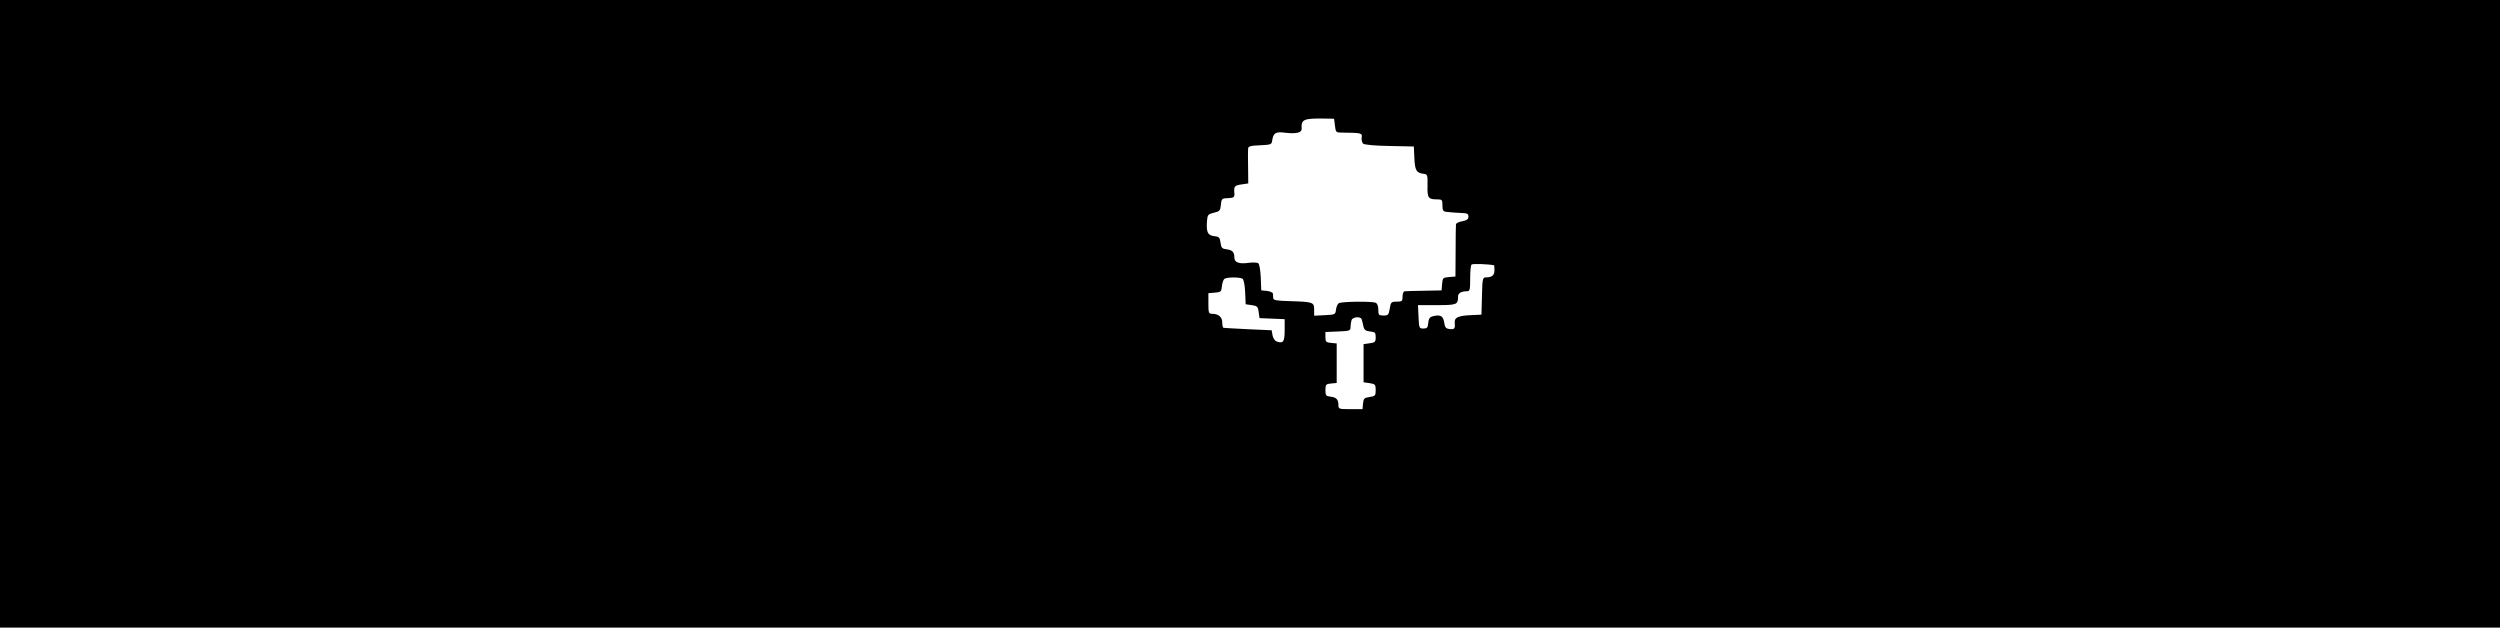 <?xml version="1.0" standalone="no"?>
<!DOCTYPE svg PUBLIC "-//W3C//DTD SVG 20010904//EN"
 "http://www.w3.org/TR/2001/REC-SVG-20010904/DTD/svg10.dtd">
<svg version="1.0" xmlns="http://www.w3.org/2000/svg"
 width="1442pt" height="362pt" viewBox="0 0 1442 362"
 preserveAspectRatio="xMidYMid meet">
<g transform="translate(0,362) scale(0.1,-0.1)"
fill="#000000" stroke="none">
<path d="M0 1810 l0 -1810 7210 0 7210 0 0 1810 0 1810 -7210 0 -7210 0 0
-1810z m7700 1085 c5 -40 5 -40 50 -40 103 -1 109 -3 104 -29 -2 -13 2 -28 9
-35 8 -6 71 -12 153 -13 l139 -3 3 -65 c3 -72 12 -87 50 -92 26 -3 27 -5 26
-68 -2 -71 4 -80 54 -80 30 0 32 -2 32 -35 0 -29 4 -35 23 -37 12 -1 31 -3 42
-4 11 -1 35 -2 53 -3 25 -1 32 -5 32 -21 0 -14 -9 -21 -35 -26 -19 -3 -36 -11
-37 -18 -1 -6 -2 -76 -2 -156 l-1 -145 -37 -3 c-35 -3 -37 -5 -40 -40 l-3 -37
-100 -2 c-55 -1 -106 -2 -112 -3 -8 0 -13 -13 -13 -30 0 -27 -3 -30 -34 -30
-31 0 -34 -3 -40 -40 -6 -36 -9 -40 -36 -40 -27 0 -30 3 -30 34 0 22 -6 36
-16 40 -23 9 -197 7 -212 -3 -7 -4 -14 -21 -16 -37 -3 -28 -5 -29 -65 -32
l-61 -3 0 35 c0 43 -6 45 -140 49 -76 2 -95 5 -96 17 -1 8 -2 20 -2 27 -1 6
-17 13 -34 15 l-33 3 -3 75 c-2 44 -8 78 -15 82 -7 4 -31 5 -54 2 -55 -8 -83
2 -83 29 0 33 -12 45 -45 49 -26 3 -31 8 -35 38 -4 31 -9 35 -37 38 -37 4 -46
23 -41 88 3 35 6 39 40 47 33 8 37 12 40 45 2 29 7 37 23 38 52 2 56 4 55 27
-4 42 0 47 40 53 l40 6 -1 92 c-1 50 -1 99 0 108 1 14 13 18 69 20 63 3 67 4
70 28 7 44 20 52 78 44 62 -7 94 1 92 24 -4 54 12 60 137 58 l50 -1 5 -40z
m918 -805 c1 0 2 -13 2 -29 0 -29 -14 -41 -50 -41 -18 0 -20 -10 -22 -107 l-3
-108 -65 -3 c-67 -3 -92 -14 -89 -41 3 -36 -1 -42 -28 -39 -23 2 -29 9 -33 38
-5 37 -22 47 -65 36 -18 -5 -25 -14 -27 -39 -2 -27 -7 -32 -28 -32 -24 0 -25
3 -28 68 l-3 67 109 0 c116 0 122 3 122 50 0 19 19 30 51 30 17 0 19 8 19 73
0 41 3 77 8 81 5 6 93 3 130 -4z m-1451 -78 c7 -4 13 -37 15 -77 l3 -70 35 -5
c31 -4 36 -9 40 -40 l5 -35 73 -3 72 -3 0 -63 c0 -67 -8 -79 -45 -66 -12 4
-22 19 -25 36 l-5 29 -135 6 c-74 4 -138 7 -142 8 -5 0 -8 14 -8 31 0 31 -22
50 -59 50 -19 0 -21 6 -21 59 l0 60 38 3 c34 3 37 5 40 38 2 19 9 38 15 42 16
10 89 10 104 0z m687 -234 c3 -7 7 -25 10 -40 5 -21 13 -27 39 -30 28 -3 32
-6 32 -33 0 -27 -4 -31 -35 -35 l-35 -5 0 -110 0 -110 35 -5 c32 -5 35 -8 35
-40 0 -32 -3 -35 -35 -40 -31 -4 -35 -9 -38 -37 l-3 -33 -70 0 c-65 0 -69 1
-69 23 0 33 -12 45 -45 49 -27 3 -30 7 -30 38 0 32 3 35 33 38 l32 3 0 114 0
114 -32 3 c-29 3 -33 6 -33 33 l0 30 73 3 c68 3 72 4 72 27 0 13 3 30 6 39 7
19 53 22 58 4z"/>
</g>
</svg>
